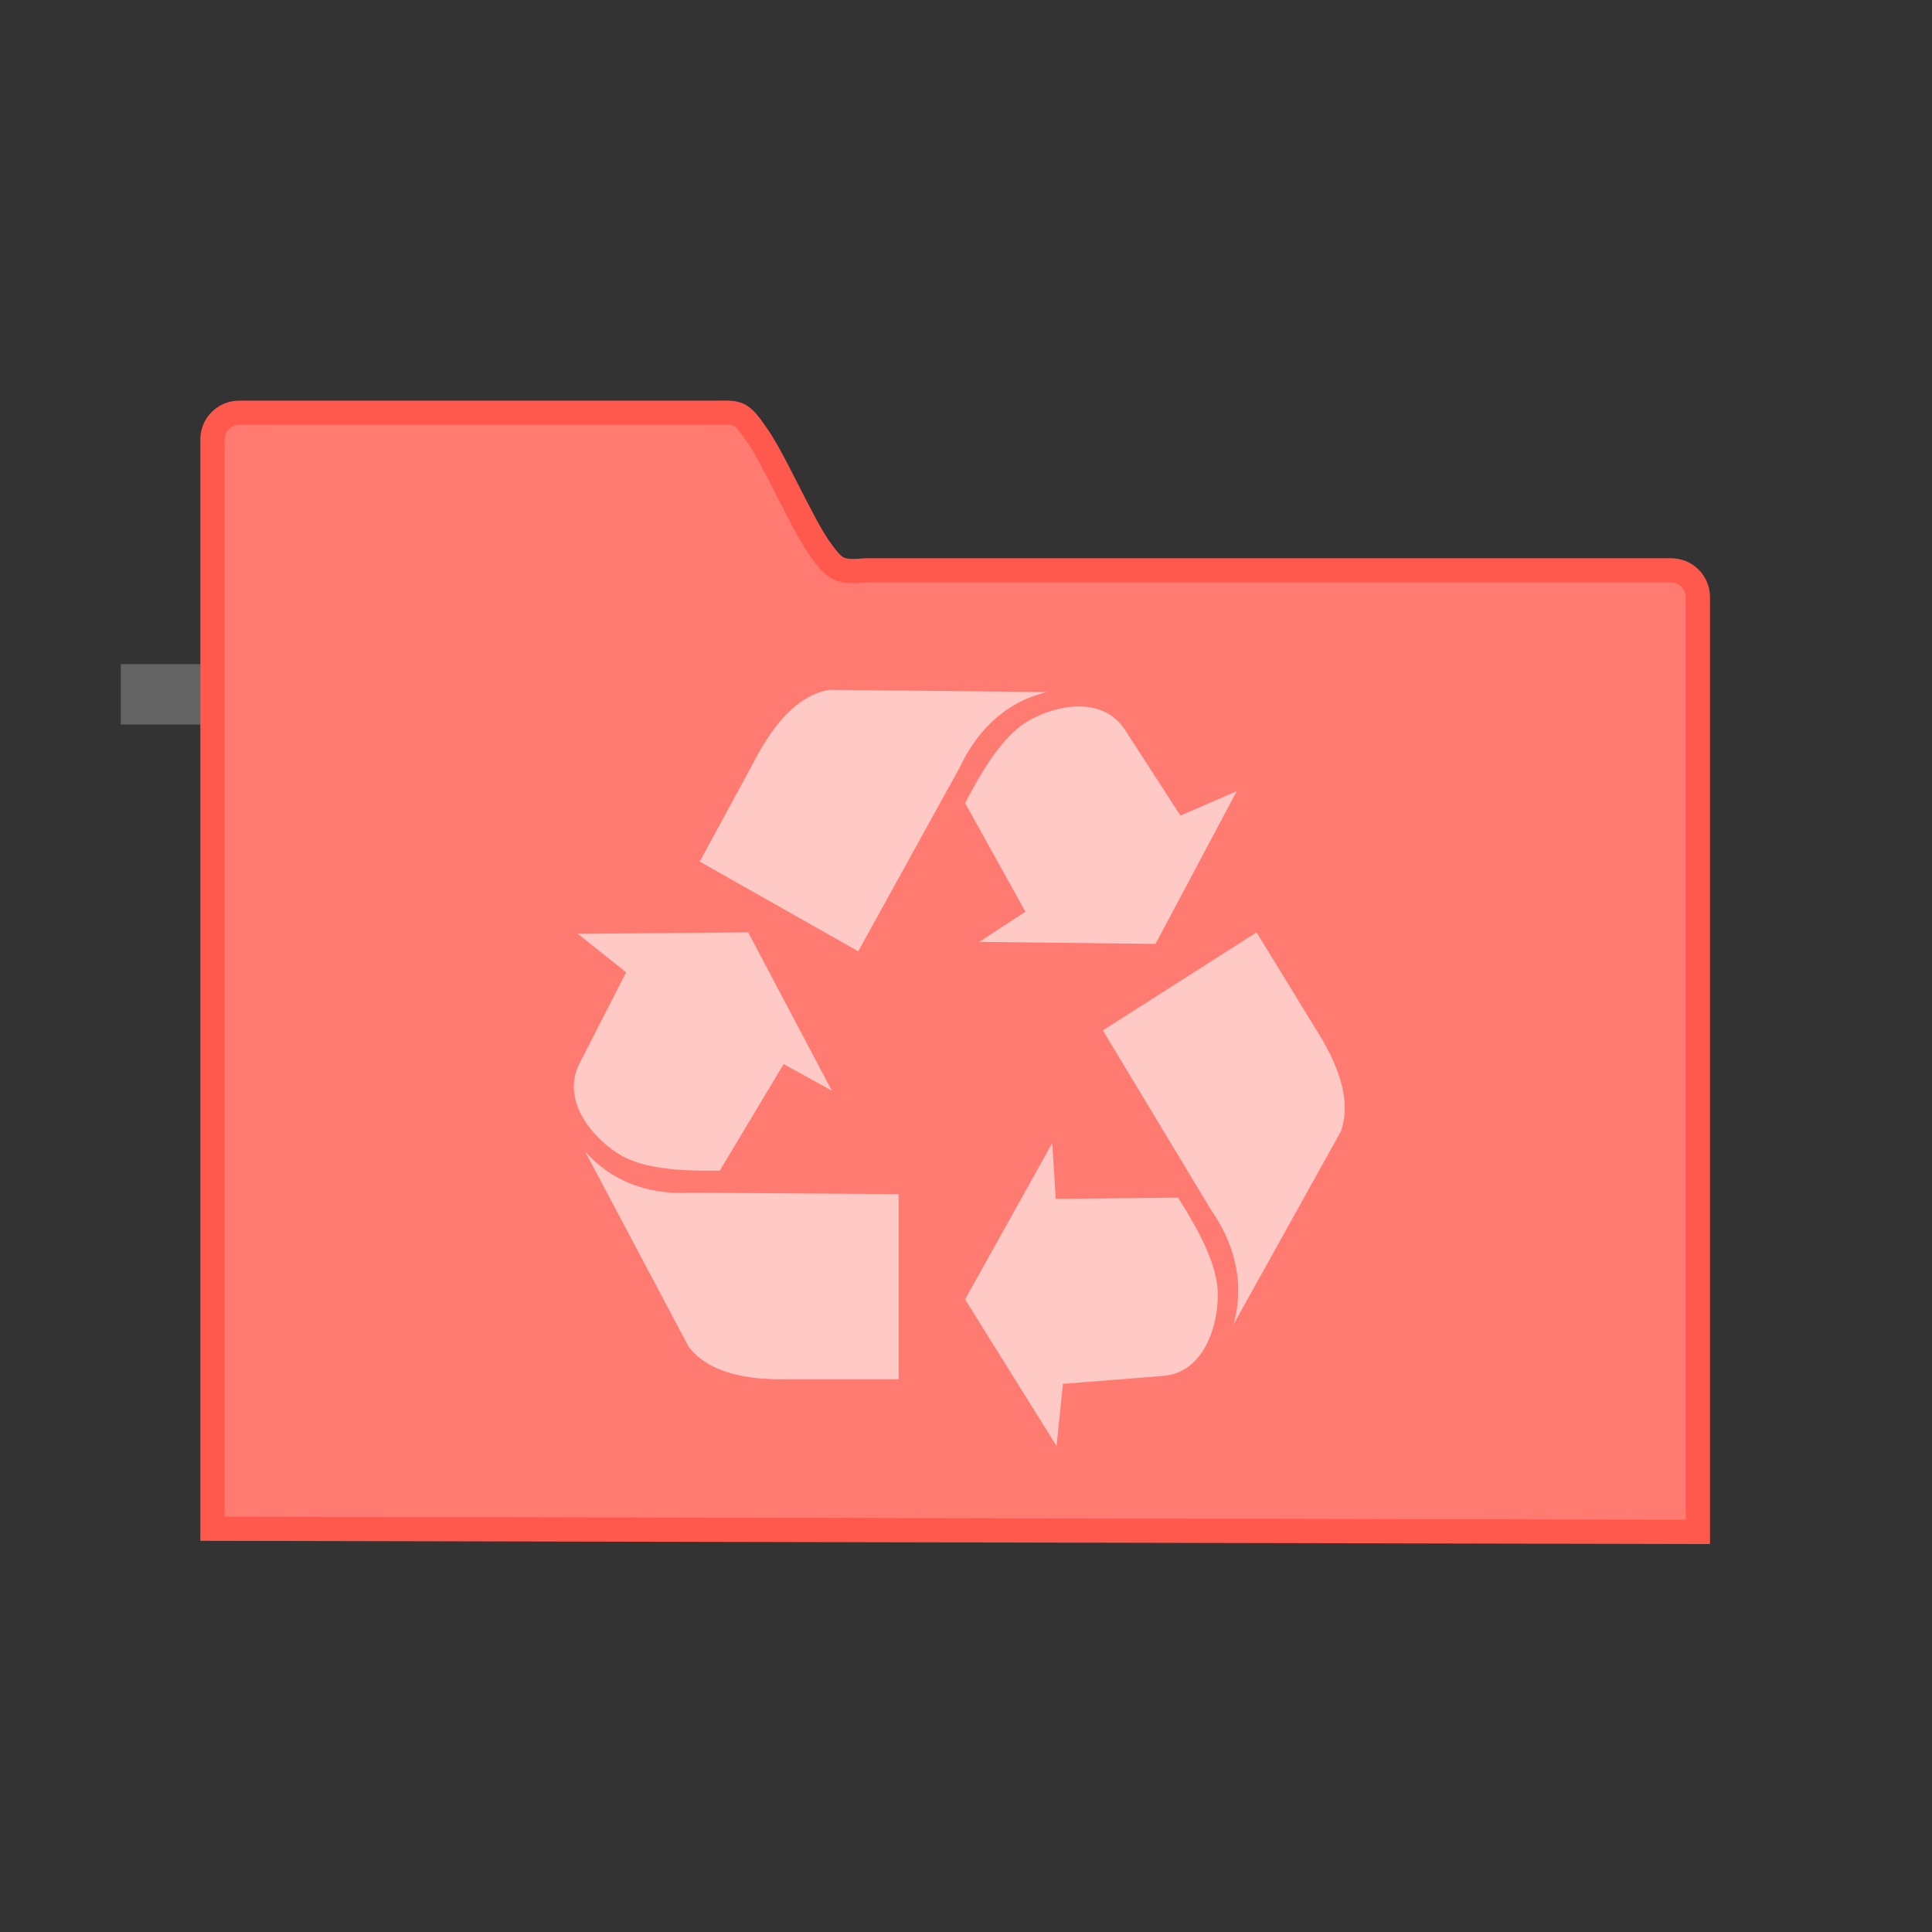 <?xml version="1.0" encoding="UTF-8" standalone="no"?>
<!-- Created with Inkscape (http://www.inkscape.org/) -->

<svg
   xmlns:dc="http://purl.org/dc/elements/1.1/"
   xmlns:cc="http://creativecommons.org/ns#"
   xmlns:rdf="http://www.w3.org/1999/02/22-rdf-syntax-ns#"
   xmlns:svg="http://www.w3.org/2000/svg"
   xmlns="http://www.w3.org/2000/svg"
   xmlns:sodipodi="http://sodipodi.sourceforge.net/DTD/sodipodi-0.dtd"
   xmlns:inkscape="http://www.inkscape.org/namespaces/inkscape"
   width="32"
   height="32"
   id="svg5453"
   version="1.1"
   inkscape:version="0.91 r13725"
   sodipodi:docname="user-trash-full.svg">
  <rect width="100%" height="100%" fill="#333333" stroke="none"/>
  <defs
     id="defs5455">
    <linearGradient
       id="linearGradient5263">
      <stop
         offset="0"
         style="stop-color:#a0d5ff;stop-opacity:1"
         id="stop5265" />
      <stop
         offset="1"
         style="stop-color:#a0d5ff;stop-opacity:1"
         id="stop5267" />
    </linearGradient>
    <clipPath
       id="clipPath4458">
      <path
         d="m 69.626,12.145 -0.052,0 c -22.727,-0.292 -46.472,4.077 -46.709,4.122 -2.424,0.451 -4.946,2.974 -5.397,5.397 -0.044,0.237 -4.414,23.983 -4.122,46.71 -0.292,22.777 4.078,46.523 4.122,46.761 0.451,2.423 2.974,4.945 5.398,5.398 0.237,0.044 23.982,4.413 46.709,4.121 22.779,0.292 46.524,-4.077 46.761,-4.121 2.423,-0.452 4.946,-2.976 5.398,-5.399 0.044,-0.236 4.413,-23.981 4.121,-46.709 0.292,-22.777 -4.077,-46.523 -4.121,-46.761 -0.453,-2.423 -2.976,-4.946 -5.398,-5.397 -0.238,-0.045 -23.984,-4.414 -46.71,-4.122 z"
         id="use4460"
         inkscape:connector-curvature="0" />
    </clipPath>
    <linearGradient
       id="linearGradient4237">
      <stop
         offset="0"
         style="stop-color:#ff594d;stop-opacity:1"
         id="stop4239" />
      <stop
         offset="1"
         style="stop-color:#ff7f76;stop-opacity:1"
         id="stop4241" />
    </linearGradient>
    <linearGradient
       id="linearGradient4210">
      <stop
         id="stop4212"
         style="stop-color:#ff584c;stop-opacity:1"
         offset="0" />
      <stop
         id="stop4214"
         style="stop-color:#ff8077;stop-opacity:1"
         offset="1" />
    </linearGradient>
  </defs>
  <sodipodi:namedview
     id="base"
     pagecolor="#ffffff"
     bordercolor="#666666"
     borderopacity="1.0"
     inkscape:pageopacity="0"
     inkscape:pageshadow="2"
     inkscape:zoom="15"
     inkscape:cx="-11.540691"
     inkscape:cy="14.248198"
     inkscape:document-units="px"
     inkscape:current-layer="g4187"
     showgrid="true"
     fit-margin-top="0"
     fit-margin-left="0"
     fit-margin-right="0"
     fit-margin-bottom="0"
     inkscape:window-width="1366"
     inkscape:window-height="702"
     inkscape:window-x="0"
     inkscape:window-y="0"
     inkscape:window-maximized="1"
     inkscape:showpageshadow="false"
     borderlayer="true"
     showguides="true"
     inkscape:guide-bbox="true"
     inkscape:object-nodes="true"
     inkscape:snap-bbox="true">
    <inkscape:grid
       type="xygrid"
       id="grid4063" />
    <sodipodi:guide
       position="2,30"
       orientation="28,0"
       id="guide4167" />
    <sodipodi:guide
       position="17,5"
       orientation="0,28"
       id="guide4169" />
    <sodipodi:guide
       position="30,2"
       orientation="-28,0"
       id="guide4171" />
    <sodipodi:guide
       position="30,30"
       orientation="0,-28"
       id="guide4173" />
    <sodipodi:guide
       position="2,30"
       orientation="28,0"
       id="guide4181" />
    <sodipodi:guide
       position="16,30"
       orientation="0,-14"
       id="guide4187" />
    <sodipodi:guide
       position="5,30"
       orientation="28,0"
       id="guide4143" />
    <sodipodi:guide
       position="5,2"
       orientation="0,22"
       id="guide4145" />
    <sodipodi:guide
       position="27,2"
       orientation="-28,0"
       id="guide4147" />
    <sodipodi:guide
       position="27,30"
       orientation="0,-22"
       id="guide4149" />
    <sodipodi:guide
       position="27,30"
       orientation="0,-7"
       id="guide4155" />
    <sodipodi:guide
       position="27,23"
       orientation="-7,-1e-05"
       id="guide4162" />
    <sodipodi:guide
       position="24,27"
       orientation="0,1"
       id="guide3378" />
  </sodipodi:namedview>
  <g
     inkscape:label="Capa 1"
     inkscape:groupmode="layer"
     id="layer1"
     transform="translate(-384.571,-515.798)">
    <path
       style="fill:#ffffff;fill-opacity:0.235;fill-rule:evenodd;stroke:none;stroke-width:1px;stroke-linecap:butt;stroke-linejoin:miter;stroke-opacity:1"
       d="m 386.571,526.798 0,1 7,0 1,-3 -1,2 z"
       id="path4224"
       inkscape:connector-curvature="0"
       sodipodi:nodetypes="cccccc" />
    <g
       id="g4187"
       transform="matrix(0.786,0,0,0.784,93.326,112.355)">
      <g
         transform="matrix(0.108,0,0,0.108,446.175,491.514)"
         id="g4956"
         style="stroke:#ff584c;stroke-opacity:1;stroke-width:4.738;stroke-miterlimit:4;stroke-dasharray:none">
        <g
           style="fill:#ff7b72;fill-opacity:1;stroke:#ff584c;stroke-width:1.815;stroke-miterlimit:4;stroke-dasharray:none;stroke-opacity:1"
           transform="matrix(2.611,0,0,2.611,-768.225,390.279)"
           id="layer1-7-5-6">
          <path
             sodipodi:nodetypes="scccssccccs"
             d="m 43.887,-36.699 c -1.108,0 -2,0.892 -2,2 l 0,81.609 111,0.24 0,-70.041 c 0,-1.108 -0.892,-2 -2,-2 l -60.174,0 c -2.039,0.18 -2.301,-0.09 -3.308,-1.435 -1.429,-1.912 -3.586,-7.065 -4.992,-8.929 -1.129,-1.633 -1.312,-1.443 -3.184,-1.443 z"
             inkscape:connector-curvature="0"
             id="rect8678-4-5-5-1"
             style="color:#000000;display:inline;overflow:visible;visibility:visible;fill:#ff7b72;fill-opacity:1;fill-rule:nonzero;stroke:#ff584c;stroke-width:1.815;stroke-miterlimit:4;stroke-dasharray:none;stroke-opacity:1;marker:none;enable-background:accumulate" />
        </g>
      </g>
      <g
         id="g10822-9-7"
         transform="matrix(-0.013,0,0,0.013,435.164,563.406)"
         style="fill:#299cf7;fill-opacity:1">
        <g
           transform="matrix(-7.073,0,0,7.002,2712.232,-7878.291)"
           id="g5043"
           style="display:inline;fill:#60abe7;fill-opacity:1">
          <g
             id="g10822-9-7-8"
             transform="matrix(-0.144,0,0,0.145,389.341,1124.38)"
             style="fill:#ffc9c6;fill-opacity:1">
            <g
               transform="matrix(-7.073,0,0,7.002,2712.232,-7878.291)"
               id="g5043-7"
               style="fill:#ffc9c6;fill-opacity:1">
              <g
                 id="g6727-5"
                 transform="matrix(0.118,0,0,0.118,-131.569,724.006)"
                 style="fill:#ffc9c6;fill-opacity:1">
                <g
                   id="g4209"
                   transform="matrix(2.402,0,0,2.491,-437.808,236.722)"
                   style="fill:#ffc9c6;fill-opacity:1">
                  <g
                     id="g4169"
                     style="fill:#ffc9c6;fill-opacity:1">
                    <path
                       id="path4171"
                       d="M 3.18,201.694 41.49,231.627 5.433,300.7 c -18.028,31.851 12.943,62.878 32.676,73.679 19.426,10.632 49.577,11.896 77.746,11.513 l 50.704,-82.889 38.31,20.722 L 138.39,200.544 3.18,201.694 Z M 8.813,370.78 91.066,522.742 c 16.526,21.105 47.7,26.094 80,25.327 l 86.76,0 0,-143.903 L 93.32,403.015 C 67.781,404.548 34.353,399.176 8.813,370.78 Z M 526.309,90.732 481.557,109.727 438.624,44.705 C 419.508,13.496 377.354,25.541 358.342,37.564 339.626,49.4 323.902,75.158 310.581,99.981 l 47.914,84.532 -36.697,23.46 139.966,1.576 64.545,-118.817 z M 375.692,13.686 202.906,11.954 C 176.435,16.175 156.958,41.021 141.97,69.645 L 99.908,145.527 225.769,215.293 306.53,71.97 c 11.039,-23.083 31.944,-49.714 69.162,-58.284 z m 7.516,586.36 5.082,-48.351 77.685,-6.025 c 36.563,-1.59 46.465,-44.297 45.167,-66.755 -1.277,-22.108 -16.184,-48.348 -31.437,-72.033 l -97.162,0.925 -2.729,-43.47 -69.235,121.653 72.629,114.056 z m 140.407,-94.379 85.283,-150.281 c 9.142,-25.199 -3.146,-54.28 -20.915,-81.266 L 542.007,200.543 419.97,276.8 506.169,416.92 c 14.837,20.845 27.994,52.039 17.446,88.747 z"
                       inkscape:connector-curvature="0"
                       style="fill:#ffc9c6;fill-opacity:1" />
                  </g>
                  <g
                     id="g4173"
                     style="fill:#ffc9c6;fill-opacity:1" />
                  <g
                     id="g4175"
                     style="fill:#ffc9c6;fill-opacity:1" />
                  <g
                     id="g4177"
                     style="fill:#ffc9c6;fill-opacity:1" />
                  <g
                     id="g4179"
                     style="fill:#ffc9c6;fill-opacity:1" />
                  <g
                     id="g4181"
                     style="fill:#ffc9c6;fill-opacity:1" />
                  <g
                     id="g4183"
                     style="fill:#ffc9c6;fill-opacity:1" />
                  <g
                     id="g4185"
                     style="fill:#ffc9c6;fill-opacity:1" />
                  <g
                     id="g4187-1"
                     style="fill:#ffc9c6;fill-opacity:1" />
                  <g
                     id="g4189"
                     style="fill:#ffc9c6;fill-opacity:1" />
                  <g
                     id="g4191"
                     style="fill:#ffc9c6;fill-opacity:1" />
                  <g
                     id="g4193"
                     style="fill:#ffc9c6;fill-opacity:1" />
                  <g
                     id="g4195"
                     style="fill:#ffc9c6;fill-opacity:1" />
                  <g
                     id="g4197"
                     style="fill:#ffc9c6;fill-opacity:1" />
                  <g
                     id="g4199"
                     style="fill:#ffc9c6;fill-opacity:1" />
                  <g
                     id="g4201"
                     style="fill:#ffc9c6;fill-opacity:1" />
                </g>
              </g>
            </g>
          </g>
        </g>
      </g>
    </g>
  </g>
</svg>
